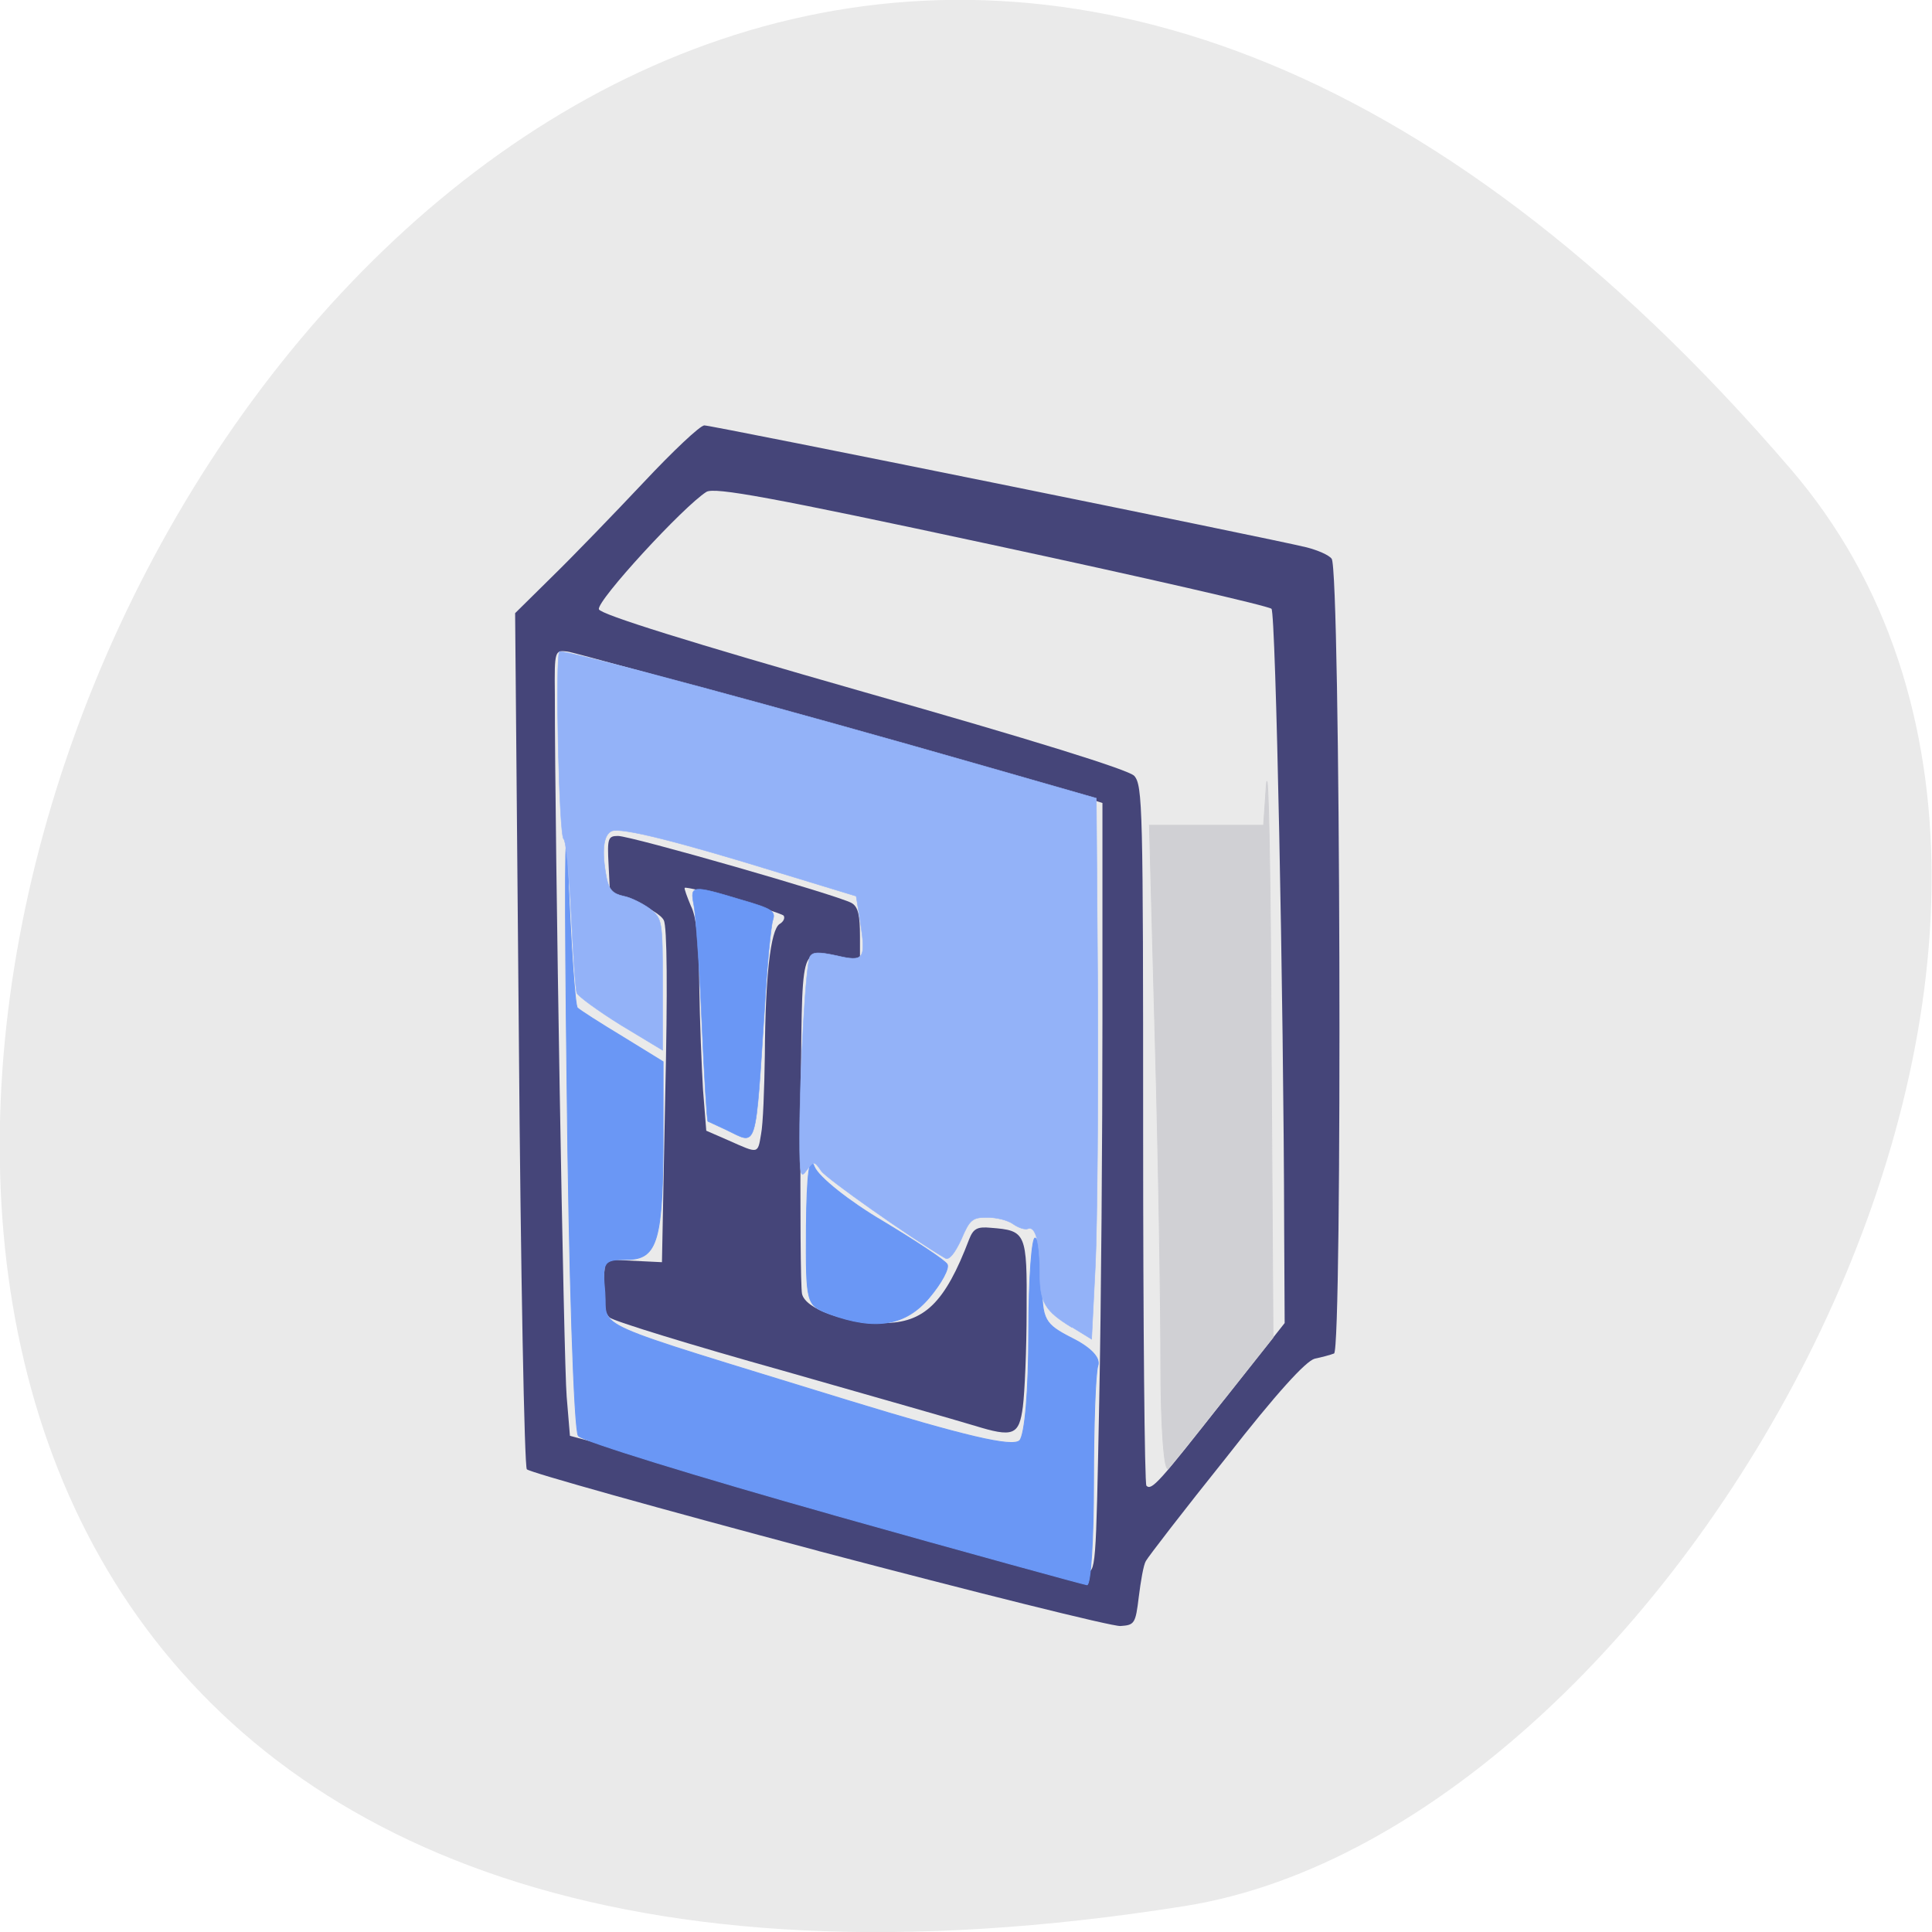 <svg xmlns="http://www.w3.org/2000/svg" viewBox="0 0 16 16"><path d="m 14.832 3.887 c -12.09 -14.09 -23.711 14.871 -5.02 11.898 c 4.102 -0.652 8.273 -8.105 5.02 -11.898" fill="#eaeaea"/><path d="m 6.777 12.844 c -1.309 -0.348 -2.395 -0.652 -2.414 -0.676 c -0.02 -0.02 -0.051 -1.625 -0.066 -3.563 l -0.031 -3.527 l 0.309 -0.305 c 0.172 -0.168 0.508 -0.516 0.754 -0.777 c 0.242 -0.258 0.469 -0.473 0.504 -0.473 c 0.066 0 4.68 0.934 4.988 1.01 c 0.09 0.023 0.184 0.063 0.207 0.094 c 0.074 0.078 0.09 6.559 0.02 6.582 c -0.031 0.012 -0.102 0.031 -0.16 0.043 c -0.074 0.02 -0.313 0.281 -0.734 0.82 c -0.348 0.434 -0.645 0.82 -0.664 0.855 c -0.02 0.031 -0.043 0.168 -0.059 0.297 c -0.027 0.223 -0.035 0.234 -0.152 0.242 c -0.07 0.004 -1.195 -0.277 -2.5 -0.621 m 2.324 -1.23 c 0.016 -0.777 0.027 -2.211 0.027 -3.188 v -1.777 l -0.219 -0.07 c -0.512 -0.16 -4.113 -1.172 -4.211 -1.184 c -0.105 -0.012 -0.109 -0.012 -0.105 0.355 c 0 1.223 0.074 5.551 0.098 5.816 l 0.027 0.324 l 2.09 0.559 c 1.152 0.309 2.133 0.566 2.18 0.566 c 0.086 0.008 0.086 -0.012 0.113 -1.402 m -1.039 0.191 c -0.113 -0.035 -0.824 -0.238 -1.578 -0.453 c -0.754 -0.211 -1.402 -0.41 -1.438 -0.441 c -0.043 -0.043 -0.059 -0.125 -0.051 -0.27 l 0.016 -0.211 l 0.469 0.023 l 0.027 -1.375 c 0.02 -0.875 0.016 -1.406 -0.012 -1.457 c -0.02 -0.043 -0.129 -0.109 -0.242 -0.148 l -0.203 -0.07 l -0.012 -0.242 c -0.012 -0.219 -0.004 -0.238 0.078 -0.238 c 0.109 0 1.824 0.492 1.934 0.555 c 0.055 0.031 0.07 0.102 0.07 0.277 v 0.23 l -0.156 -0.035 c -0.355 -0.078 -0.32 -0.211 -0.336 1.312 c -0.004 0.742 0 1.398 0.012 1.453 c 0.027 0.125 0.352 0.242 0.672 0.242 c 0.34 0 0.512 -0.168 0.711 -0.691 c 0.035 -0.09 0.066 -0.109 0.18 -0.098 c 0.293 0.023 0.301 0.039 0.297 0.688 c 0 0.32 -0.016 0.676 -0.031 0.793 c -0.031 0.238 -0.078 0.258 -0.406 0.156 m -1.762 -2.414 c 0.016 -0.078 0.027 -0.371 0.031 -0.652 c 0.004 -0.652 0.047 -1.035 0.121 -1.086 c 0.035 -0.02 0.047 -0.051 0.035 -0.07 c -0.031 -0.031 -0.801 -0.25 -0.82 -0.23 c -0.004 0.008 0.02 0.074 0.051 0.148 c 0.047 0.09 0.066 0.289 0.07 0.66 c 0.004 0.289 0.02 0.68 0.031 0.863 l 0.027 0.34 l 0.188 0.082 c 0.246 0.109 0.238 0.113 0.266 -0.055 m 3.836 2.199 l 0.5 -0.633 l -0.004 -0.77 c -0.004 -1.926 -0.07 -5.113 -0.105 -5.145 c -0.02 -0.023 -1.063 -0.262 -2.316 -0.531 c -1.836 -0.395 -2.293 -0.477 -2.363 -0.438 c -0.188 0.117 -0.914 0.906 -0.891 0.973 c 0.016 0.043 0.742 0.27 2.191 0.684 c 1.402 0.398 2.195 0.645 2.242 0.695 c 0.07 0.078 0.074 0.262 0.074 2.965 c 0 1.586 0.012 2.895 0.027 2.914 c 0.043 0.043 0.102 -0.023 0.645 -0.715" fill="#454579"/><g fill="#6a97f5" stroke="#6a97f5"><path d="m 123.32 219.14 c -26.8 -6.896 -49.49 -13.28 -50.33 -14.217 c -0.84 -0.851 -1.868 -29.455 -2.241 -63.59 c -0.467 -34.14 -0.374 -51.25 0.187 -38.05 c 0.56 13.11 1.401 24.26 1.868 24.603 c 0.467 0.426 4.389 2.724 8.871 5.193 l 8.03 4.512 v 12.685 c 0 19.325 -1.027 22.9 -7.097 22.9 c -4.669 0 -4.949 0.341 -4.389 5.959 c 0.56 6.811 -4.482 4.682 47.81 19.41 c 23.16 6.47 32.59 8.513 33.99 7.236 c 1.027 -1.107 1.774 -8.939 1.774 -19.495 c 0 -9.79 0.654 -17.367 1.307 -16.941 c 0.747 0.426 1.307 4 1.307 8 c 0 6.725 0.467 7.492 5.976 10.05 c 3.735 1.703 5.603 3.576 5.04 4.938 c -0.467 1.277 -0.84 10.641 -0.84 20.942 c 0 10.216 -0.56 18.559 -1.307 18.473 c -0.654 -0.085 -23.16 -5.704 -49.958 -12.599" transform="matrix(0.042 0 0 0.046 1.724 2.464)" stroke-width="0.166"/><path d="m 109.55 170.59 c -3.185 -1.228 -3.25 -1.293 -3.185 -12.02 c 0.065 -7.435 0.455 -10.02 1.105 -8.275 c 0.585 1.422 4.81 4.784 9.425 7.499 c 4.615 2.78 8.645 5.431 8.905 5.948 c 0.325 0.517 -0.78 2.586 -2.47 4.59 c -3.25 3.879 -7.41 4.59 -13.781 2.263" transform="matrix(0.06 0 0 0.06 0.296 0.646)" stroke-width="0.118"/></g><path d="m 187.84 192.15 c 0 -11.07 -0.467 -37.458 -1.121 -58.655 l -1.121 -38.479 h 22.505 l 0.56 -7.406 c 0.374 -4 0.84 16.686 0.934 46.14 l 0.374 53.46 l -9.618 11.07 c -5.323 6.04 -10.272 11.748 -11.02 12.514 c -0.84 0.851 -1.494 -7.577 -1.494 -18.644" transform="matrix(0.042 0 0 0.046 1.724 2.464)" fill="#d0d0d4" stroke="#d0d0d4" stroke-width="0.162"/><g stroke-width="0.068" transform="matrix(0.06 0 0 0.06 0.296 0.646)"><path d="m 143.02 172.46 c -3.705 -2.263 -4.42 -3.426 -4.42 -7.37 c 0 -4.331 -0.585 -6.659 -1.625 -6.271 c -0.39 0.194 -1.365 -0.129 -2.08 -0.646 c -0.715 -0.517 -2.275 -0.905 -3.575 -0.905 c -2.02 0 -2.405 0.259 -3.575 3.039 c -0.91 1.939 -1.69 2.909 -2.21 2.586 c -4.745 -2.78 -16.316 -10.926 -17.1 -12.02 c -0.975 -1.422 -1.04 -1.422 -2.02 -0.129 c -0.845 1.228 -0.975 0.776 -0.975 -4.461 c 0 -9.18 0.845 -24.05 1.43 -25.02 c 0.39 -0.646 1.235 -0.646 3.64 -0.129 c 3.835 0.905 4.095 0.517 3.315 -4.59 l -0.585 -3.62 l -10.4 -3.168 c -14.236 -4.396 -21.971 -6.336 -23.336 -5.818 c -1.17 0.517 -1.43 2.78 -0.715 6.465 c 0.325 1.616 0.845 2.198 2.34 2.521 c 1.04 0.194 2.665 1.034 3.64 1.746 c 1.69 1.358 1.755 1.552 1.755 10.473 v 9.05 l -5.785 -3.491 c -3.12 -1.939 -5.85 -3.944 -6.05 -4.396 c -0.195 -0.517 -0.52 -5.366 -0.78 -10.861 c -0.26 -5.495 -0.715 -10.15 -1.04 -10.409 c -0.65 -0.388 -1.17 -25.278 -0.585 -25.86 c 0.39 -0.388 30.876 7.823 59.22 15.968 l 14.886 4.267 l 0.195 27.02 c 0.065 14.934 -0.065 31.678 -0.325 37.37 l -0.52 10.279 l -2.73 -1.681" fill="#93b2f8" stroke="#93b2f8"/><path d="m 95.31 145.18 c -1.3 -0.582 -2.47 -1.164 -2.535 -1.164 c -0.13 -0.065 -0.52 -6.336 -0.845 -13.9 c -0.325 -7.629 -0.845 -14.805 -1.105 -16.03 c -0.52 -2.651 -0.26 -2.715 6.37 -0.711 c 4.485 1.293 4.94 1.616 4.55 2.845 c -0.26 0.776 -0.78 6.01 -1.105 11.572 c -1.365 20.817 -0.975 19.459 -5.33 17.391" fill="#6a97f5" stroke="#6a97f5"/></g></svg>